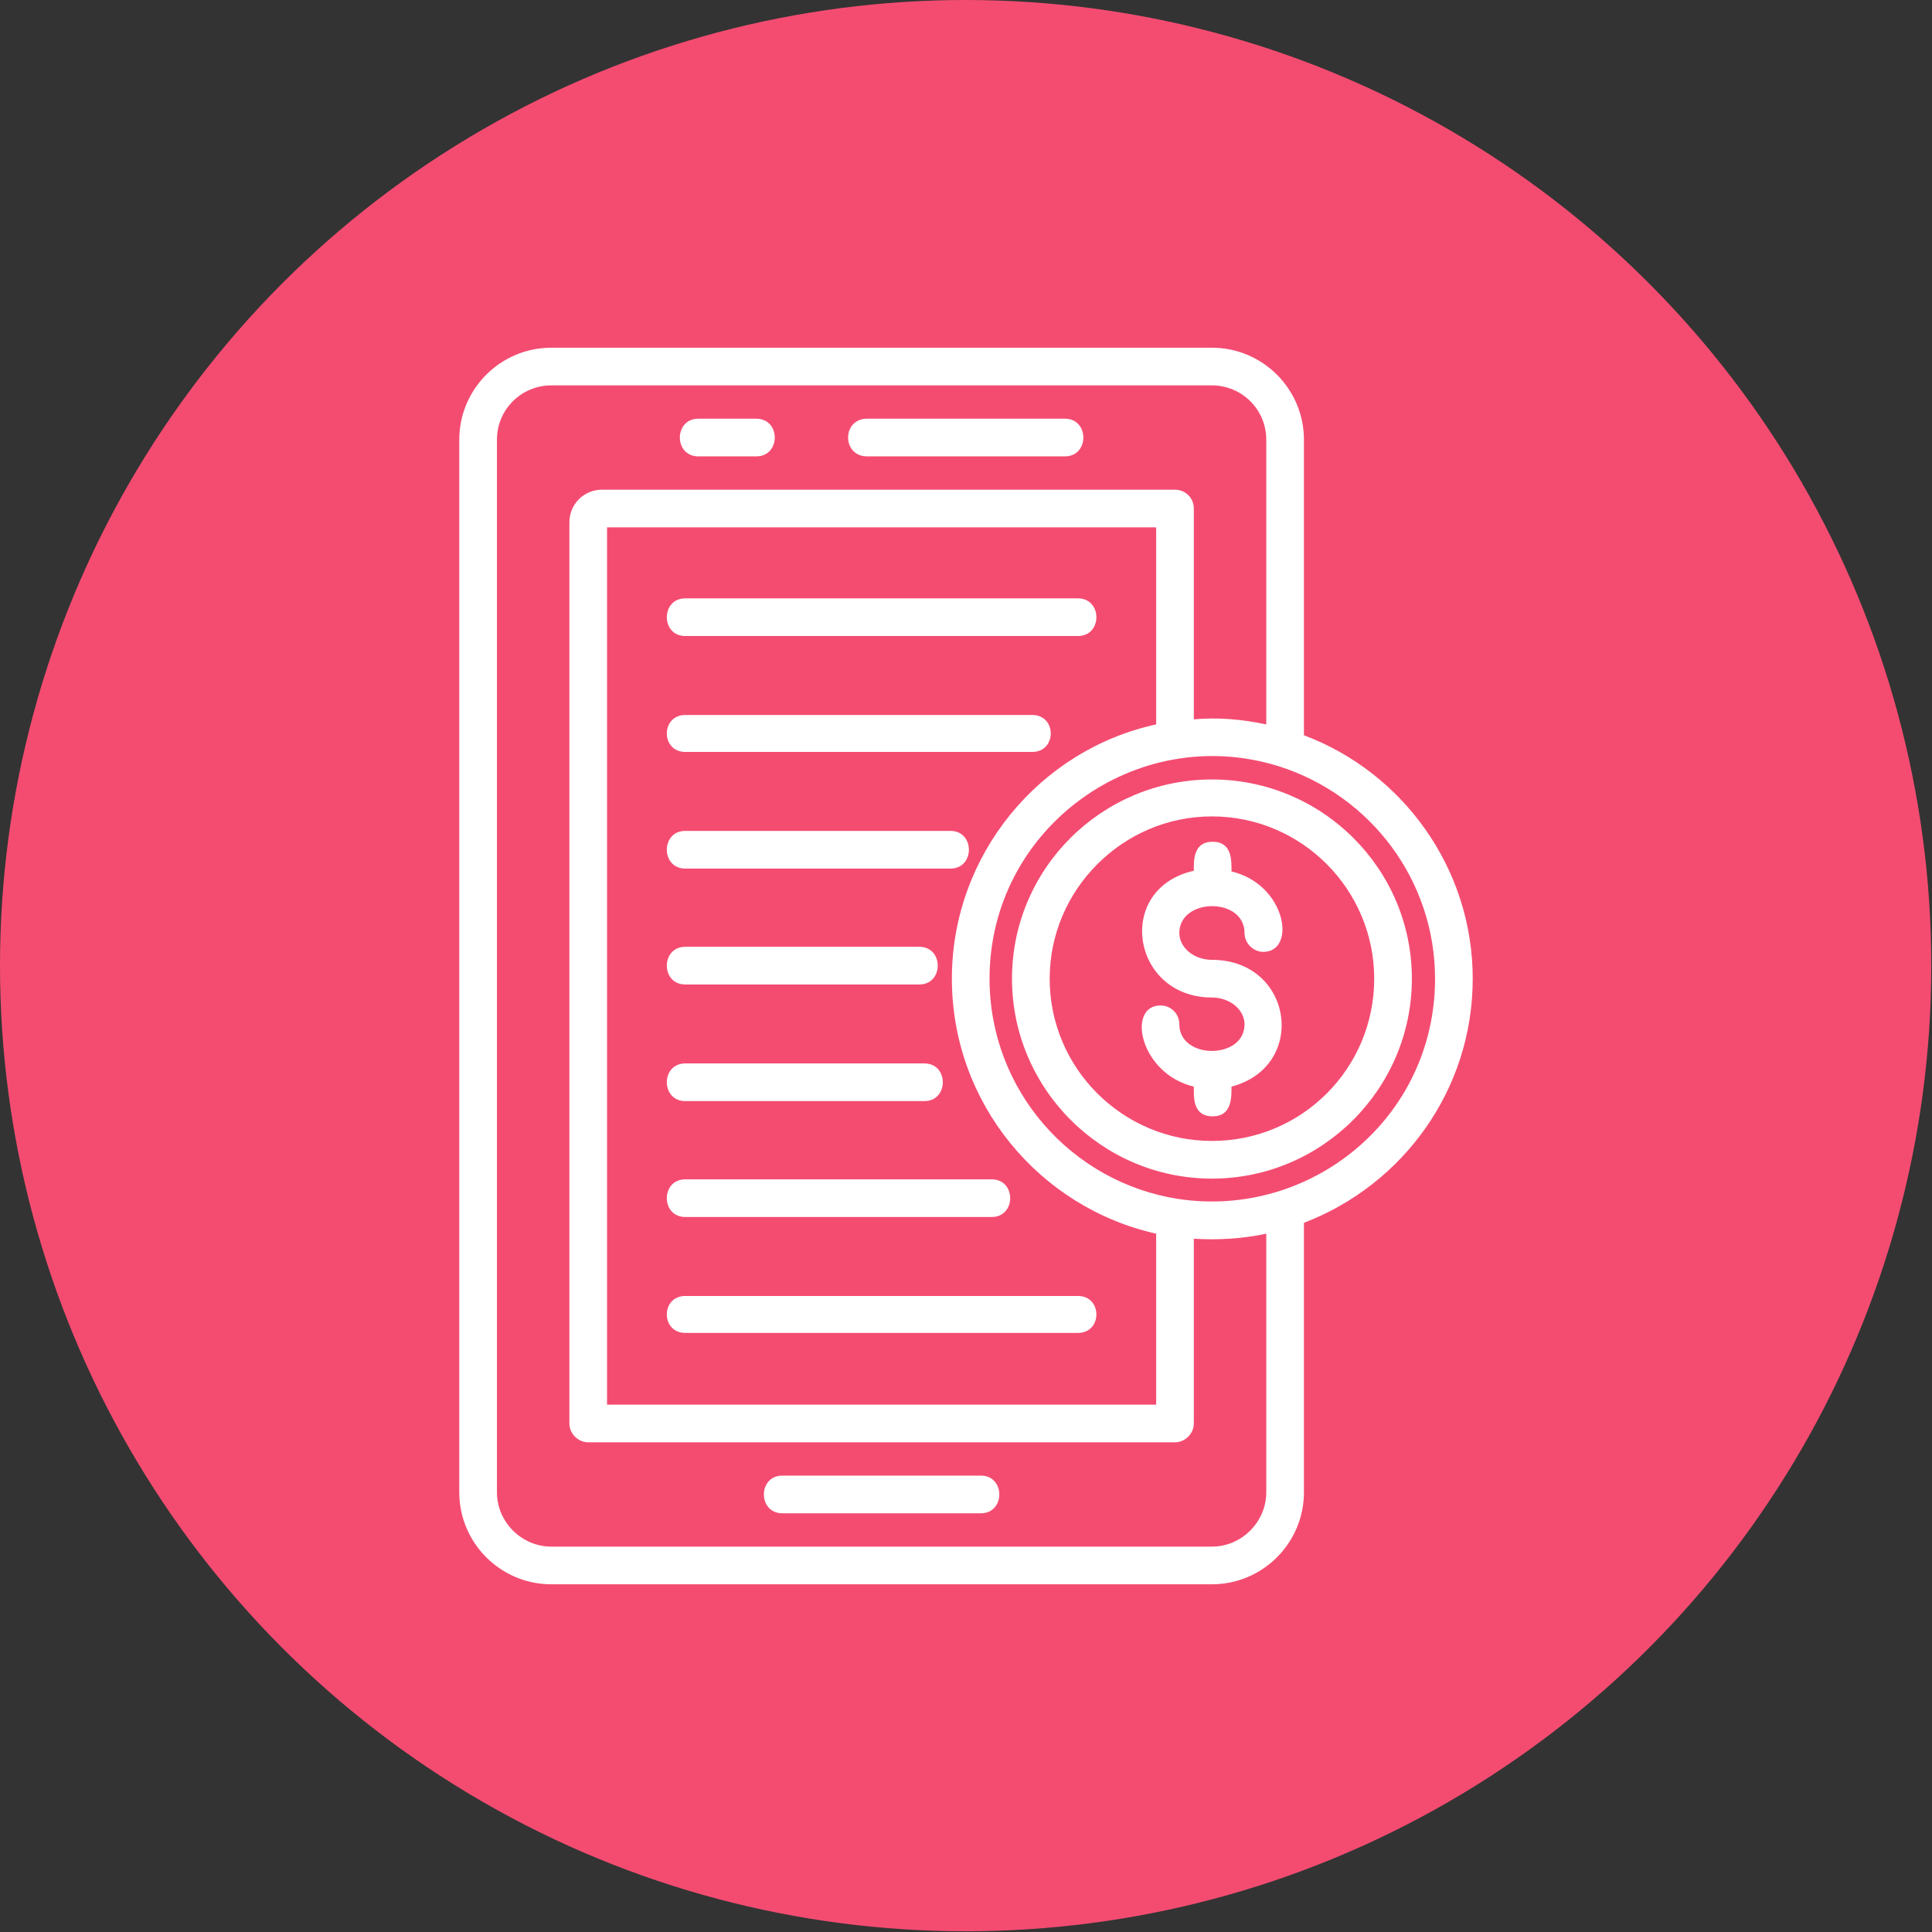 <svg clip-rule="evenodd" fill-rule="evenodd" height="2.667in" image-rendering="optimizeQuality" shape-rendering="geometricPrecision" text-rendering="geometricPrecision" viewBox="0 0 2667 2667" width="2.667in" xmlns="http://www.w3.org/2000/svg"><rect x="0" y="0" width="2667" height="2667" fill="#333333" stroke="none"/><g id="Layer_x0020_1"><circle cx="1333" cy="1333" fill="#f44c71" r="1333"/><path d="m1044 630h-80c-34 0-34-52 0-52h80c34 0 34 52 0 52zm629 1557h-912c-70 0-127-57-127-127v-1453c0-70 57-127 127-127h912c70 0 127 57 127 127v408c136 51 233 183 233 336 0 154-97 285-233 337v372c0 70-57 127-127 127zm93-1129c-197-62-400 85-400 293 0 154 113 281 260 304 184 28 355-112 355-304 0-134-87-252-215-293zm-1005-526c-41 0-75 33-75 75v1453c0 41 34 75 75 75h912c41 0 75-34 75-75v-357c-32 7-66 9-100 7v255c0 14-12 26-26 26h-810c-14 0-26-12-26-26v-1244c0-25 20-45 45-45h791c14 0 26 11 26 26v291c34-3 67 0 100 7v-393c0-42-34-75-75-75zm835 468v-272h-758v1211h758v-236c-161-36-282-180-282-352 0-171 121-316 282-351zm-242 1089h-274c-34 0-34-52 0-52h274c34 0 34 52 0 52zm319-462c-152 0-276-124-276-276s124-275 276-275 276 123 276 275-124 276-276 276zm0-500c-123 0-224 101-224 224 0 124 101 224 224 224 124 0 224-100 224-224 0-123-100-224-224-224zm-25 373c-75-18-93-112-46-112 15 0 26 12 26 26 0 49 90 49 90 0 0-20-20-37-45-37-111 0-135-150-25-175 0-14-1-40 26-40s26 26 26 41c76 18 90 111 44 111-14 0-26-12-26-26 0-50-90-49-90 0 0 20 20 37 45 37 112 0 133 147 27 175 0 14 1 41-26 41-28 0-26-27-26-41zm-160-622h-542c-34 0-34-52 0-52h542c34 0 34 52 0 52zm-63 160h-479c-34 0-34-51 0-51h479c34 0 34 51 0 51zm-113 161h-366c-34 0-34-52 0-52h366c34 0 34 52 0 52zm-43 160h-323c-34 0-34-52 0-52h323c34 0 34 52 0 52zm7 161h-330c-34 0-34-52 0-52h330c34 0 34 52 0 52zm93 160h-423c-34 0-34-52 0-52h423c34 0 34 52 0 52zm119 160h-542c-34 0-34-51 0-51h542c34 0 34 51 0 51zm-18-1210h-273c-35 0-35-52 0-52h273c34 0 34 52 0 52z" fill="#fff"/></g></svg>